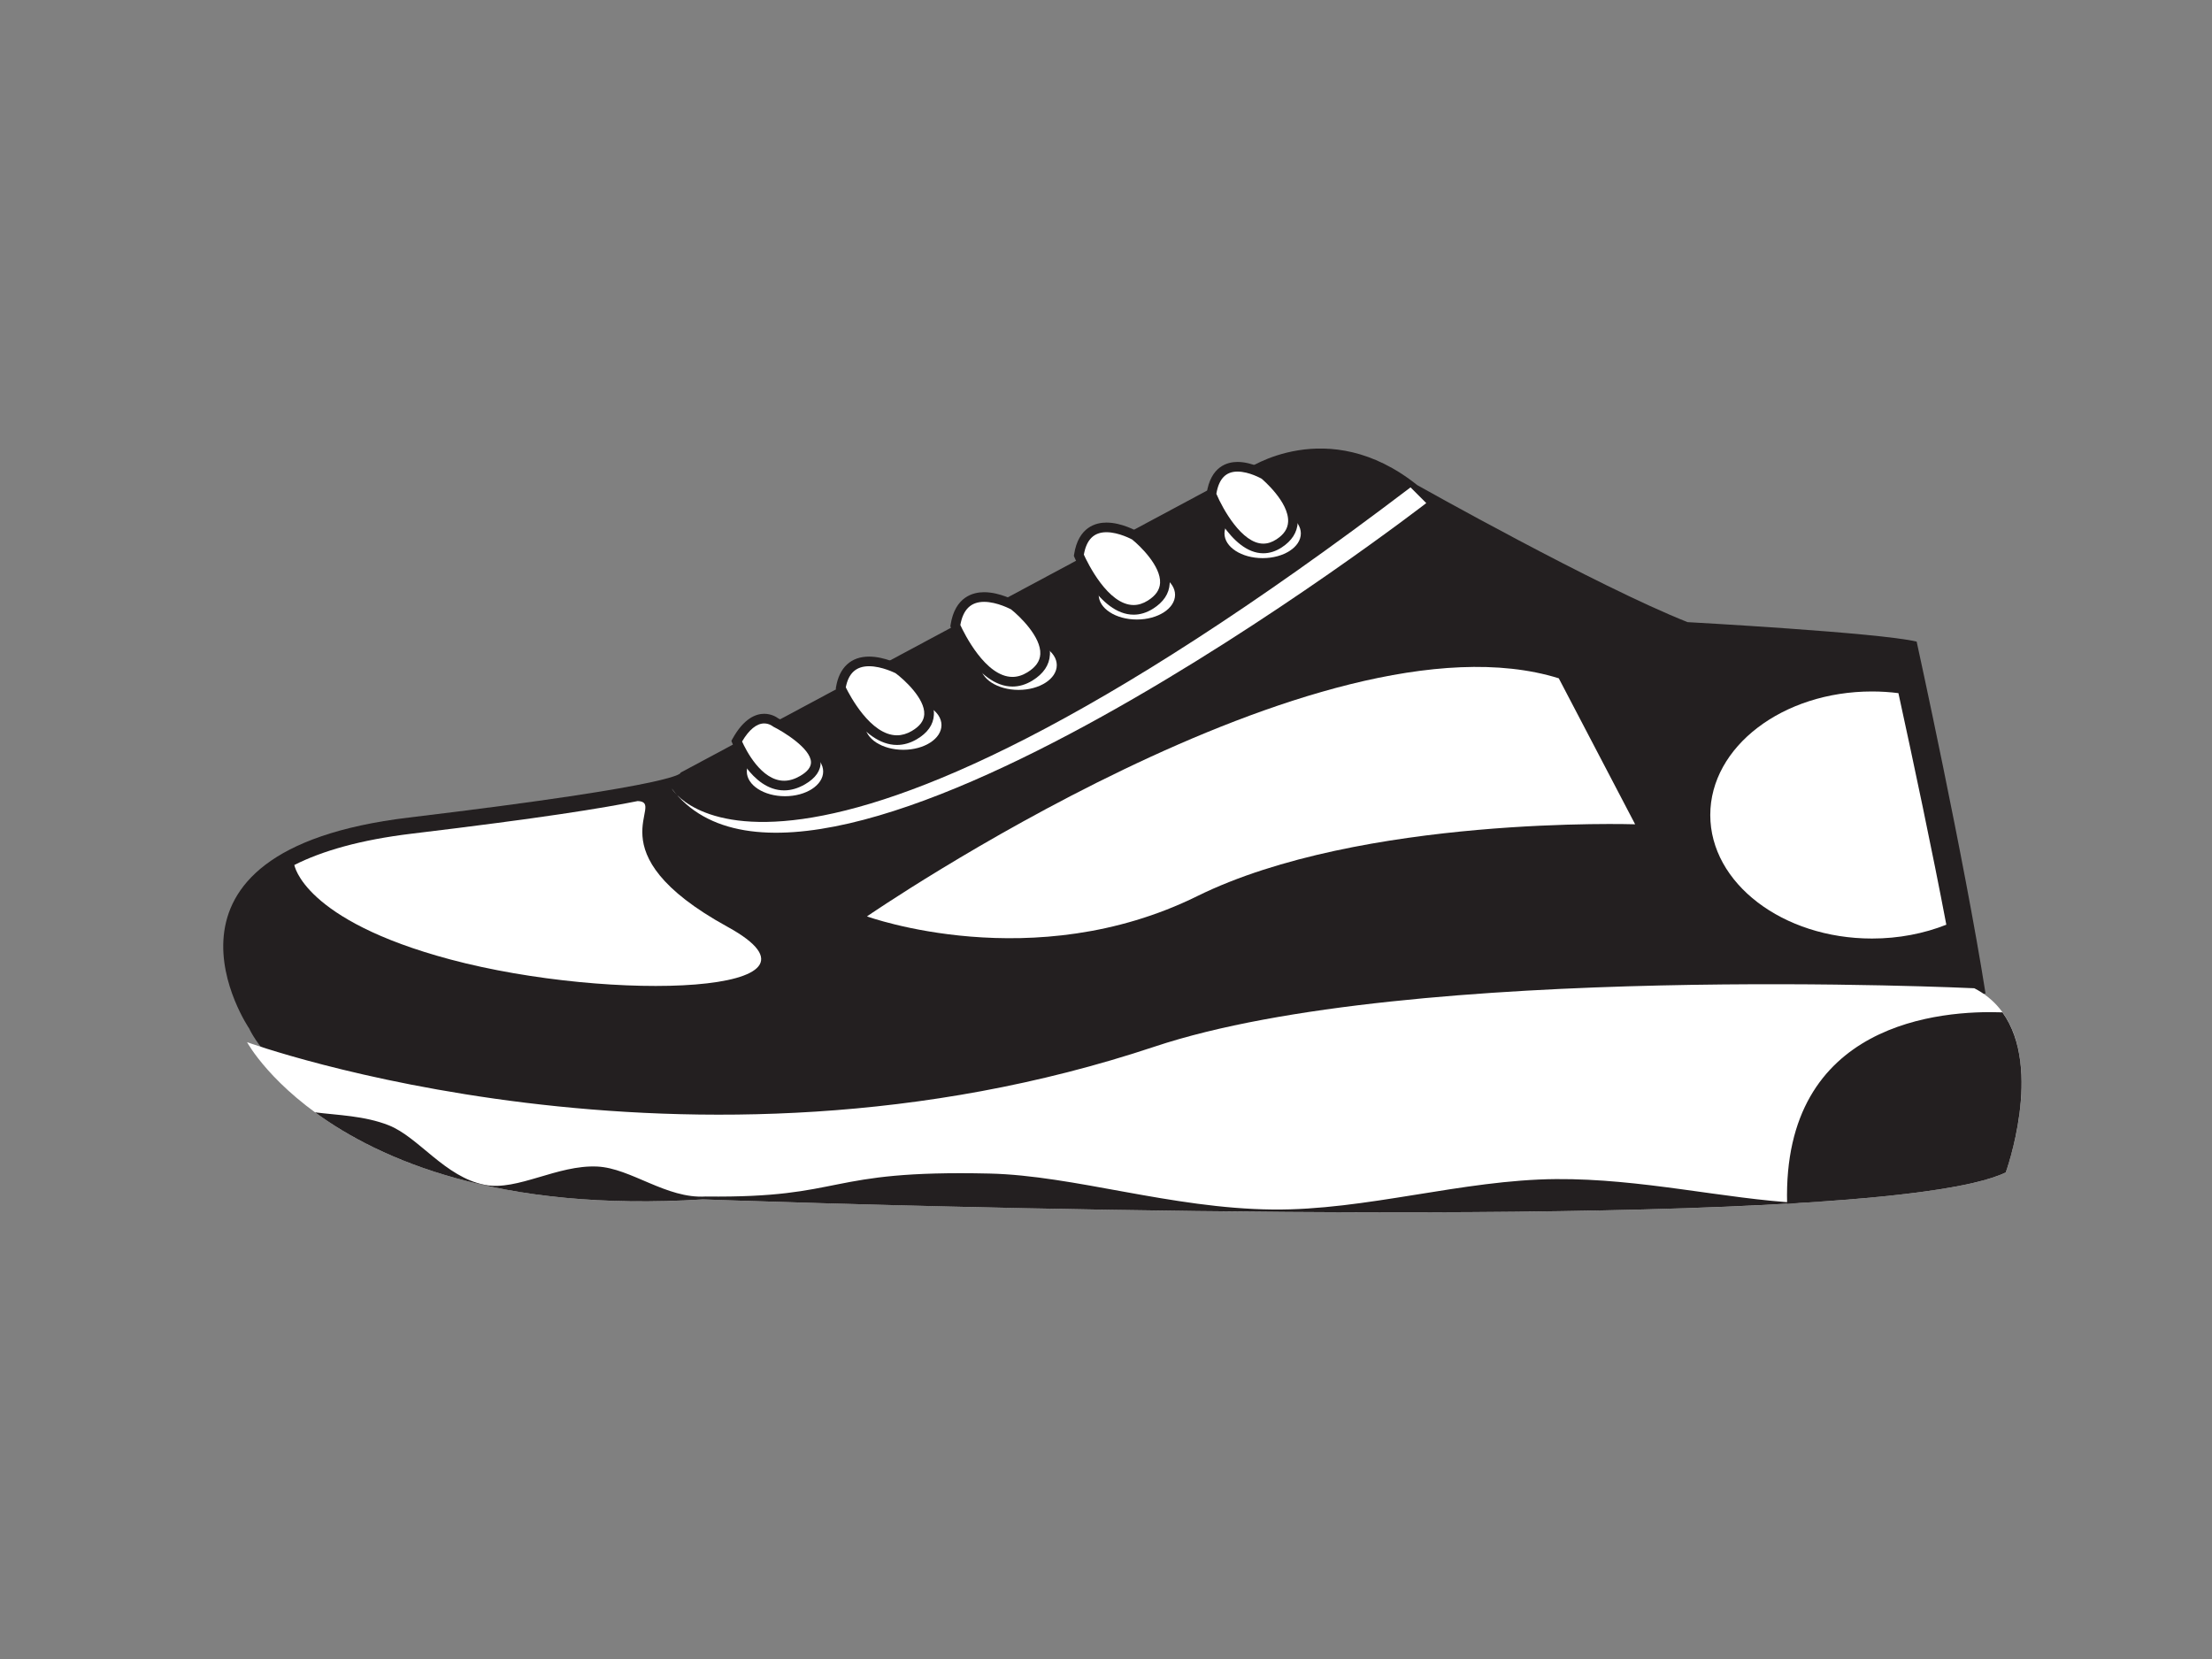<?xml version="1.0" encoding="utf-8"?>
<!-- Generator: Adobe Illustrator 17.0.0, SVG Export Plug-In . SVG Version: 6.00 Build 0)  -->
<!DOCTYPE svg PUBLIC "-//W3C//DTD SVG 1.1//EN" "http://www.w3.org/Graphics/SVG/1.1/DTD/svg11.dtd">
<svg version="1.1" id="Layer_1" xmlns="http://www.w3.org/2000/svg" xmlns:xlink="http://www.w3.org/1999/xlink" x="0px" y="0px"
	 width="800px" height="600px" viewBox="0 0 800 600" enable-background="new 0 0 800 600" xml:space="preserve">
<rect x="0" y="0" width="800" height="600" fill="#808080" stroke="none"/>
<g>
	<g>
		<path fill="#231F20" d="M610.327,225.005c0,0,69.32,3.792,82.857,7.039c0,0,17.333,79.068,24.911,127.266
			c0,0-291.899,32.765-446.243,54.698c-154.343,21.933-181.691-41.968-181.691-41.968s-43.867-64.174,57.677-76.359
			c101.543-12.185,98.292-16.246,98.292-16.246l204.708-109.666c0,0,29.242-20.308,61.734,5.687
			C512.573,175.454,577.562,212.009,610.327,225.005z"/>
	</g>
	<g>
		<path fill="#FFFFFF" d="M89.351,376.912c0,0,34.932,64.985,164.903,56.862c0,0,419.164,15.435,471.154-9.745
			c0,0,18.683-51.179-11.37-66.614c0,0-203.897-9.745-296.506,21.126C248.689,434.817,89.351,376.912,89.351,376.912z"/>
	</g>
	<g>
		<path fill="#231F20" d="M460.215,437.44c-36.725-0.395-71.756-12.304-102.327-13.009c-60.286-1.387-51.417,8.91-102.684,8.304
			c-14.198,0.889-27.024-10.27-39.202-10.839c-14.42-0.671-28.785,8.883-40.571,6.637c-14.505-2.763-23.985-17.282-34.868-21.569
			c-8.777-3.455-18.42-3.626-26.635-4.675c23.555,17.221,66.675,36.091,140.326,31.487c0,0,260.803,9.606,396.481,1.298
			c-27.109-1.479-57.158-8.876-87.971-8.641C528.935,426.693,493.934,437.802,460.215,437.44z"/>
	</g>
	<g>
		<path fill="#FFFFFF" d="M515.827,181.952c0,0-221.769,171.401-272.947,103.168c0,0,37.369,65.796,267.26-108.855L515.827,181.952z
			"/>
	</g>
	<g>
		<path fill="#231F20" d="M724.211,366.131c-21.736-0.804-79.637,3.237-77.875,69.204c38.513-2.204,67.653-5.776,79.071-11.306
			C725.407,424.029,739.04,386.629,724.211,366.131z"/>
	</g>
	<g>
		<g>
			<ellipse fill="#FFFFFF" cx="283.903" cy="279.025" rx="13.808" ry="8.937"/>
		</g>
		<g>
			<ellipse fill="#15304F" cx="283.903" cy="279.025" rx="8.789" ry="5.69"/>
		</g>
	</g>
	<g>
		<g>
			<ellipse fill="#FFFFFF" cx="326.687" cy="262.237" rx="13.81" ry="8.937"/>
		</g>
		<g>
			<path fill="#15304F" d="M335.471,262.237c0,3.138-3.932,5.687-8.784,5.687c-4.852,0-8.791-2.549-8.791-5.687
				c0-3.138,3.939-5.687,8.791-5.687C331.54,256.55,335.471,259.099,335.471,262.237z"/>
		</g>
	</g>
	<g>
		<g>
			<ellipse fill="#FFFFFF" cx="368.385" cy="240.576" rx="13.812" ry="8.934"/>
		</g>
		<g>
			<path fill="#15304F" d="M377.171,240.576c0,3.142-3.932,5.683-8.788,5.683c-4.852,0-8.784-2.542-8.784-5.683
				s3.932-5.687,8.784-5.687C373.239,234.889,377.171,237.435,377.171,240.576z"/>
		</g>
	</g>
	<g>
		<g>
			<ellipse fill="#FFFFFF" cx="411.168" cy="215.123" rx="13.808" ry="8.934"/>
		</g>
		<g>
			<ellipse fill="#15304F" cx="411.168" cy="215.123" rx="8.789" ry="5.683"/>
		</g>
	</g>
	<g>
		<g>
			<path fill="#FFFFFF" d="M470.468,192.921c0,4.934-6.181,8.934-13.81,8.934c-7.629,0-13.81-4-13.81-8.934
				c0-4.937,6.181-8.938,13.81-8.938C464.287,183.983,470.468,187.983,470.468,192.921z"/>
		</g>
		<g>
			<ellipse fill="#15304F" cx="456.658" cy="192.921" rx="8.788" ry="5.683"/>
		</g>
	</g>
	<g>
		<path fill="#FFFFFF" d="M266.438,268.06c0,0,8.937,22.747,23.831,14.079c14.89-8.665-9.749-20.85-9.749-20.85
			S273.478,255.334,266.438,268.06z"/>
		<path fill="#231F20" d="M283.591,285.853h-0.004c-11.895-0.003-18.497-16.454-18.773-17.156l-0.3-0.763l0.397-0.719
			c4.143-7.489,8.522-9.063,11.466-9.063c2.627,0,4.477,1.206,5.079,1.656c2.165,1.09,15.072,7.905,15.335,15.681
			c0.109,3.172-1.791,5.915-5.644,8.161C288.63,285.11,286.089,285.853,283.591,285.853z M268.384,268.169
			c1.359,3.029,6.936,14.195,15.205,14.195h0.002c1.872,0,3.825-0.583,5.801-1.734c2.656-1.544,3.973-3.234,3.913-5.019
			c-0.169-5.016-10.094-11.04-13.558-12.757l-0.352-0.232l0,0c0,0-1.234-0.981-3.017-0.981
			C273.655,261.641,270.9,263.896,268.384,268.169z"/>
	</g>
	<g>
		<path fill="#FFFFFF" d="M304.076,248.835c0,0,11.646,25.726,26.537,17.057c14.893-8.665-5.687-23.828-5.687-23.828
			S306.785,232.317,304.076,248.835z"/>
		<path fill="#231F20" d="M324.401,269.423c-0.002,0-0.002,0-0.002,0c-12.771-0.003-21.545-19.057-21.913-19.868l-0.218-0.48
			l0.085-0.521c1.174-7.152,5.418-11.087,11.95-11.087c5.68,0,11.216,2.937,11.449,3.063c0.709,0.501,12.474,9.275,12.001,18.015
			c-0.192,3.571-2.3,6.552-6.263,8.859C329.187,268.741,326.802,269.423,324.401,269.423z M305.892,248.59
			c1.387,2.832,8.961,17.34,18.507,17.343h0.002c1.775,0,3.569-0.521,5.334-1.547c2.924-1.704,4.406-3.677,4.533-6.031
			c0.308-5.711-7.38-12.675-10.374-14.884l0,0c-0.041,0-4.902-2.518-9.592-2.518C309.639,240.954,306.882,243.452,305.892,248.59z"
			/>
	</g>
	<g>
		<path fill="#FFFFFF" d="M345.51,226.282c0,0,11.837,27.681,26.983,18.355c15.139-9.323-5.782-25.64-5.782-25.64
			S348.26,208.506,345.51,226.282z"/>
		<path fill="#231F20" d="M366.177,248.3c-0.002,0-0.002,0-0.002,0c-12.996,0-21.897-20.461-22.269-21.333l-0.197-0.457l0.076-0.494
			c1.593-10.3,8.278-11.837,12.122-11.837c5.789,0,11.428,3.166,11.665,3.302c0.719,0.538,12.662,9.963,12.147,19.282
			c-0.208,3.758-2.332,6.91-6.312,9.36C371.06,247.568,368.627,248.3,366.177,248.3z M347.317,226.047
			c1.337,2.906,9.089,18.764,18.856,18.764c0,0,0.002,0,0.003,0c1.794,0,3.612-0.559,5.401-1.659c2.99-1.84,4.513-3.993,4.658-6.579
			c0.348-6.218-7.527-13.796-10.595-16.199v0.003c-0.041,0-4.977-2.709-9.733-2.709
			C351.135,217.668,348.321,220.411,347.317,226.047z"/>
	</g>
	<g>
		<path fill="#FFFFFF" d="M390.184,200.826c0,0,11.346,26.945,25.858,17.868c14.512-9.077-5.537-24.962-5.537-24.962
			S392.824,183.523,390.184,200.826z"/>
		<path fill="#231F20" d="M409.989,222.306c0,0,0,0-0.002,0c-12.507,0-21.054-19.953-21.412-20.802l-0.191-0.453l0.075-0.487
			c1.535-10.065,7.985-11.568,11.694-11.568c5.575,0,10.996,3.094,11.224,3.227c0.7,0.528,12.171,9.728,11.665,18.815
			c-0.204,3.666-2.249,6.74-6.075,9.135C414.703,221.59,412.355,222.306,409.989,222.306z M391.99,200.594
			c1.288,2.842,8.696,18.222,17.999,18.222l0,0c1.702,0,3.428-0.538,5.128-1.602c2.849-1.782,4.3-3.864,4.441-6.368
			c0.339-6.041-7.196-13.412-10.134-15.745l0,0c-0.041,0-4.745-2.617-9.271-2.617C395.624,192.485,392.949,195.139,391.99,200.594z"
			/>
	</g>
	<g>
		<path fill="#FFFFFF" d="M438.112,178.801c0,0,10.757,26.7,24.509,17.705c13.756-8.995-5.247-24.731-5.247-24.731
			S440.613,161.655,438.112,178.801z"/>
		<path fill="#231F20" d="M456.885,200.1h-0.002c-11.933,0-20.049-19.804-20.389-20.649l-0.176-0.436l0.068-0.467
			c1.457-9.994,7.626-11.483,11.173-11.483c5.326,0,10.5,3.084,10.716,3.217c0.677,0.531,11.577,9.67,11.071,18.666
			c-0.203,3.612-2.145,6.648-5.77,9.019C461.41,199.384,459.157,200.1,456.885,200.1z M439.911,178.586
			c2.283,5.414,9.236,18.025,16.972,18.025h0.002c1.605,0,3.169-0.511,4.78-1.564c2.684-1.755,4.056-3.813,4.196-6.29
			c0.409-7.179-9.341-15.422-9.597-15.636l0,0c-0.041,0-4.464-2.566-8.706-2.566C443.318,170.555,440.812,173.182,439.911,178.586z"
			/>
	</g>
	<g>
		<path fill="#FFFFFF" d="M230.642,289.714c-12.754,2.562-34.377,6.109-81.64,11.782c-18.741,2.249-32.517,6.27-42.545,11.333
			c0,0,3.145,19.94,56.355,34.159c58.606,15.657,144.449,12.454,100.323-11.782C213.581,307.991,241.444,290.123,230.642,289.714z"
			/>
	</g>
	<g>
		<path fill="#FFFFFF" d="M563.752,245.316l27.62,52.801c0,0-99.107-3.247-158.405,25.995
			c-59.298,29.242-119.415,7.312-119.415,7.312S477.644,218.507,563.752,245.316z"/>
	</g>
	<g>
		<path fill="#FFFFFF" d="M686.587,250.682c-3.111-0.392-6.3-0.603-9.554-0.603c-32.302,0-58.491,20.001-58.491,44.677
			c0,24.676,26.189,44.677,58.491,44.677c9.694,0,18.829-1.813,26.881-5.002C698.874,307.855,692.059,275.764,686.587,250.682z"/>
	</g>
</g>
</svg>
